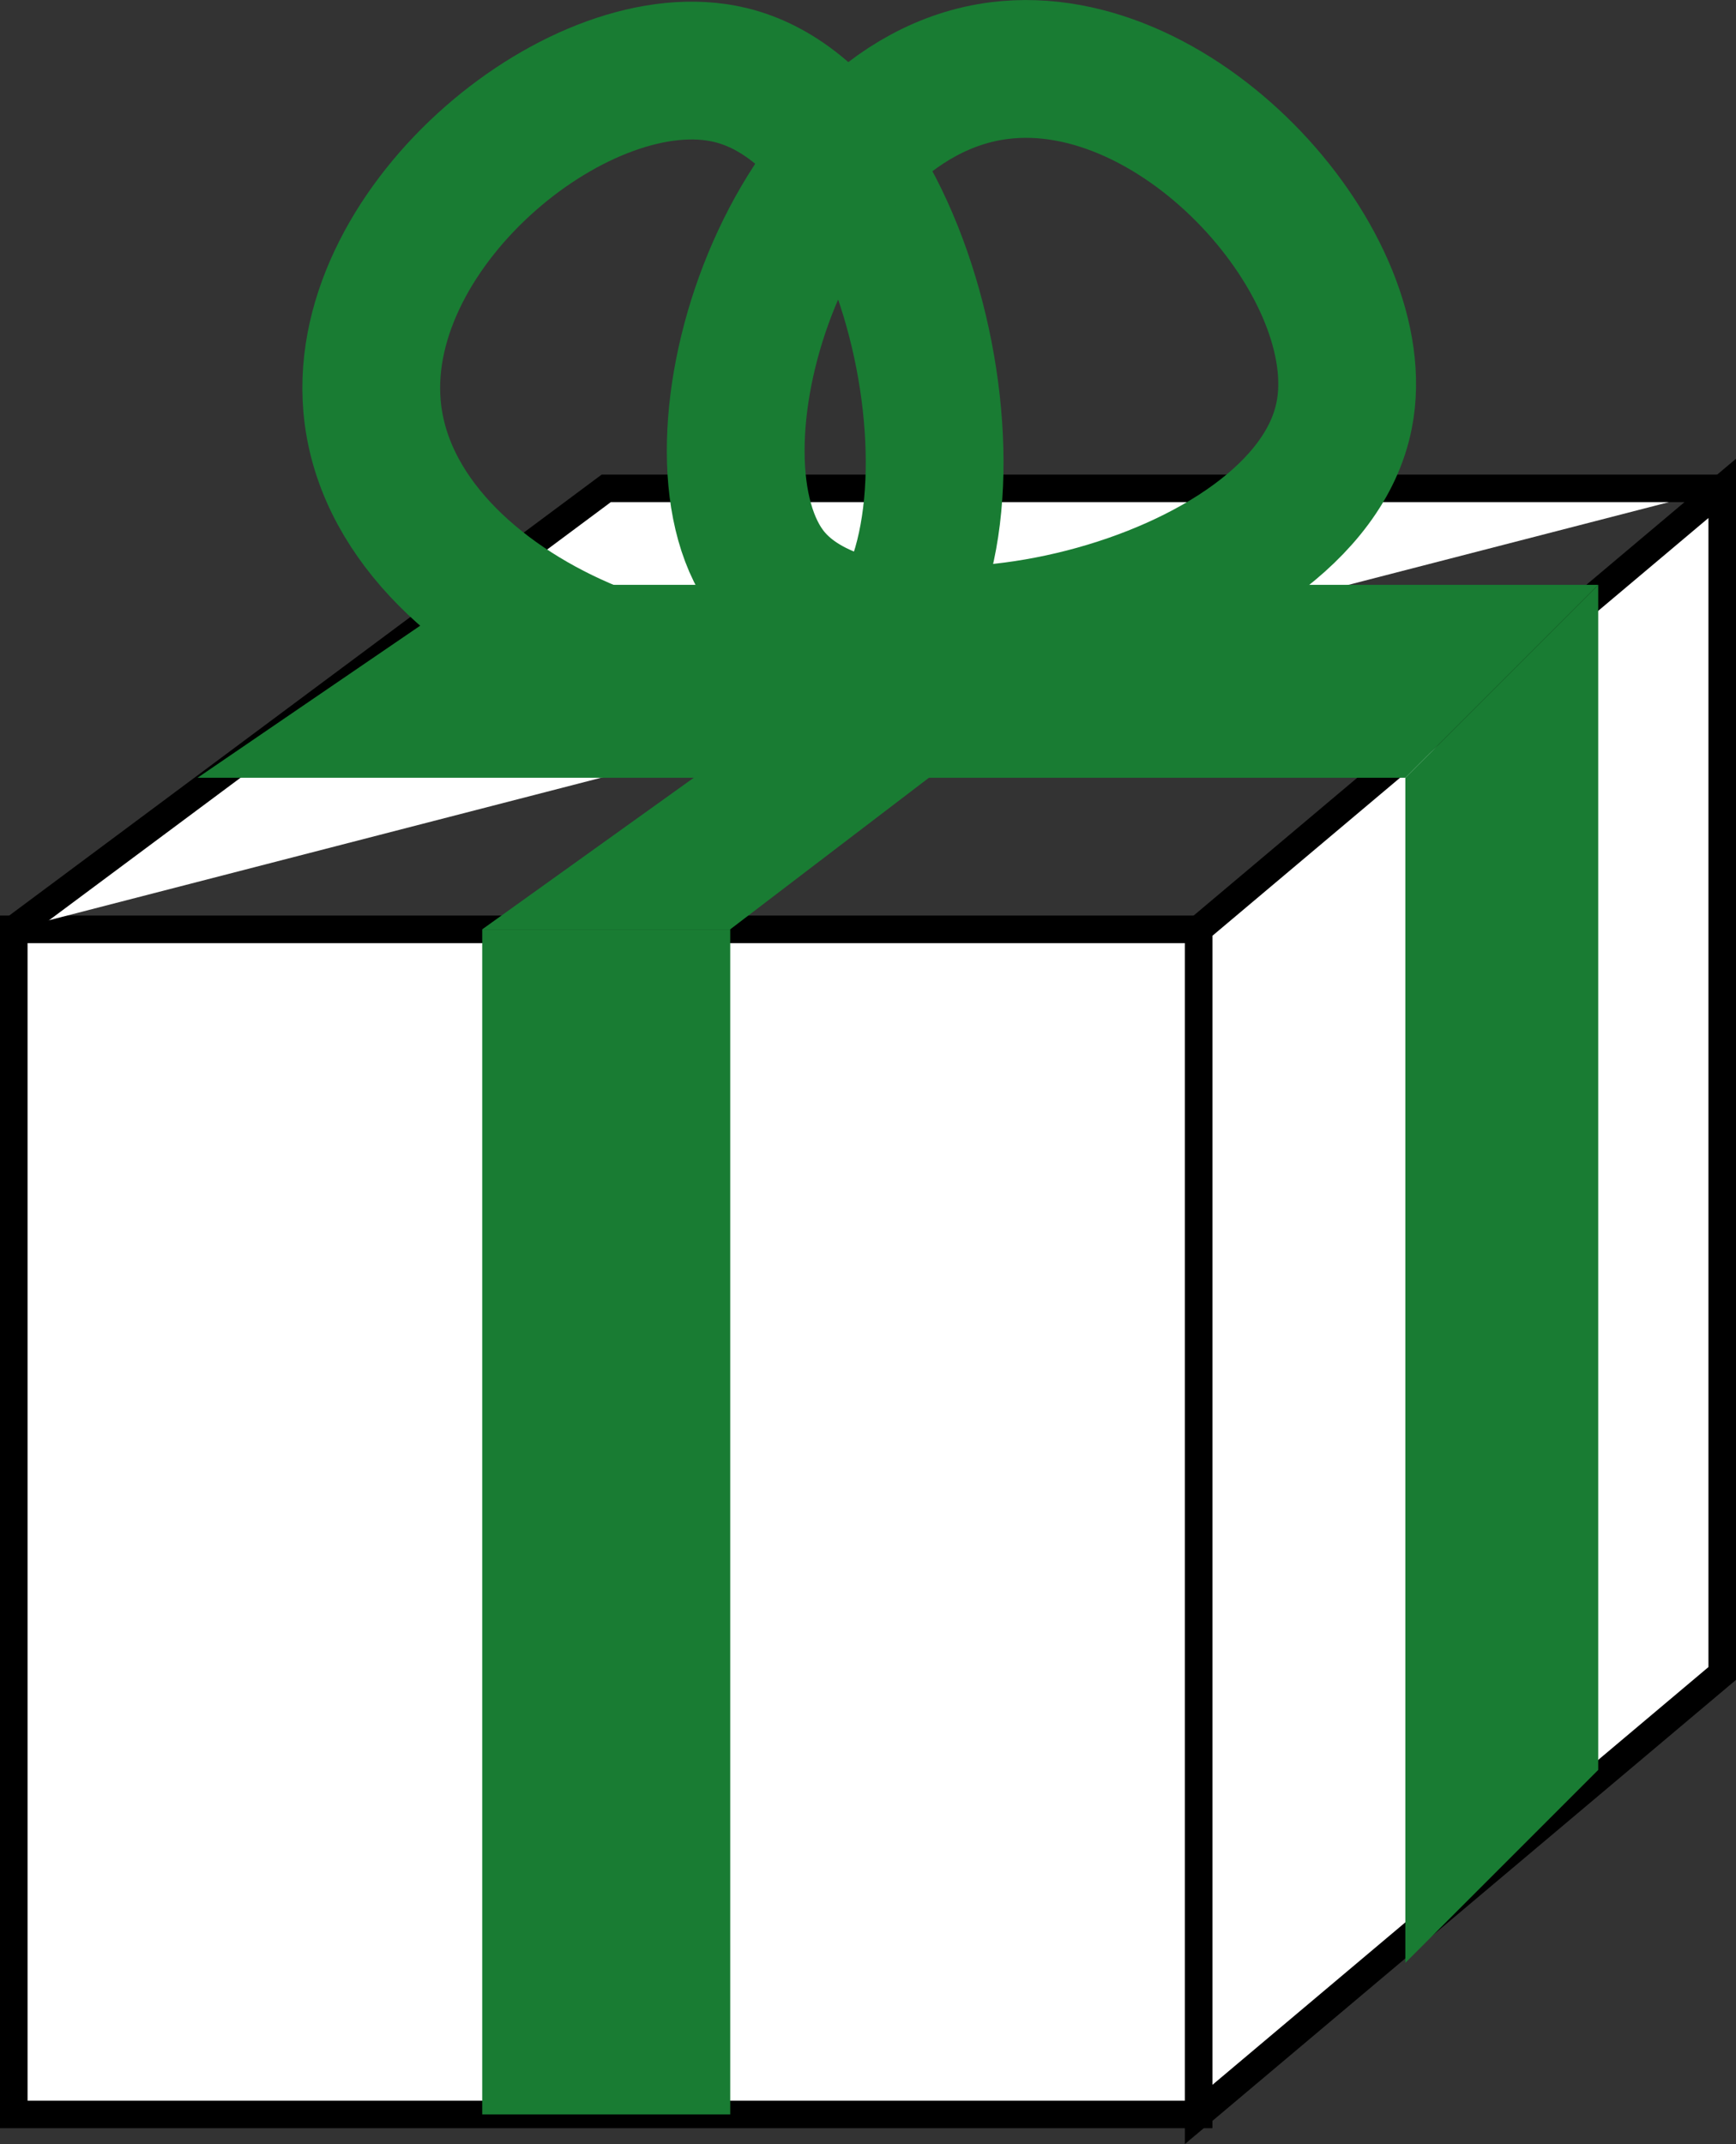 <svg xmlns="http://www.w3.org/2000/svg" viewBox="0 0 63 77.8"><rect x="0" y="0" width="63" height="77.8" fill="#333333" stroke="none"/><defs><style>.cls-1{fill:#fff;stroke:#000;}.cls-1,.cls-3{stroke-miterlimit:10;}.cls-2{fill:#197c33;}.cls-3{fill:none;stroke:#197c33;stroke-width:5px;}</style></defs><g id="레이어_2" data-name="레이어 2"><g id="레이어_1-2" data-name="레이어 1"><polygon class="cls-1" points="62.5 60.72 43.5 76.72 43.5 33.72 62.5 17.72 62.5 60.72"/><rect class="cls-1" x="0.5" y="33.72" width="43" height="43"/><polyline class="cls-1" points="0.5 33.72 22 17.72 62.5 17.72"/><rect class="cls-2" x="17.5" y="33.72" width="9" height="43"/><polygon class="cls-2" points="58 64.22 51 71.22 51 28.22 58 21.22 58 64.22"/><polygon class="cls-2" points="31.5 23.69 17.5 33.72 26.5 33.72 39.65 23.69 31.5 23.69"/><polyline class="cls-2" points="51 28.22 25.17 28.22 35.42 21.22 58 21.22"/><polyline class="cls-2" points="33 28.22 7.17 28.22 17.42 21.22 40 21.22"/><path class="cls-3" d="M31.5,23.72c-4.37,3.35-17.33-1.08-18-9-.56-6.63,7.68-13.28,13-12C33.49,4.4,36.36,20,31.5,23.72Z"/><path class="cls-3" d="M28,20.9c-3.52-4.23.39-17.36,8.28-18.34,6.6-.82,13.57,7.15,12.5,12.51C47.39,22.12,31.92,25.61,28,20.9Z"/></g></g></svg>